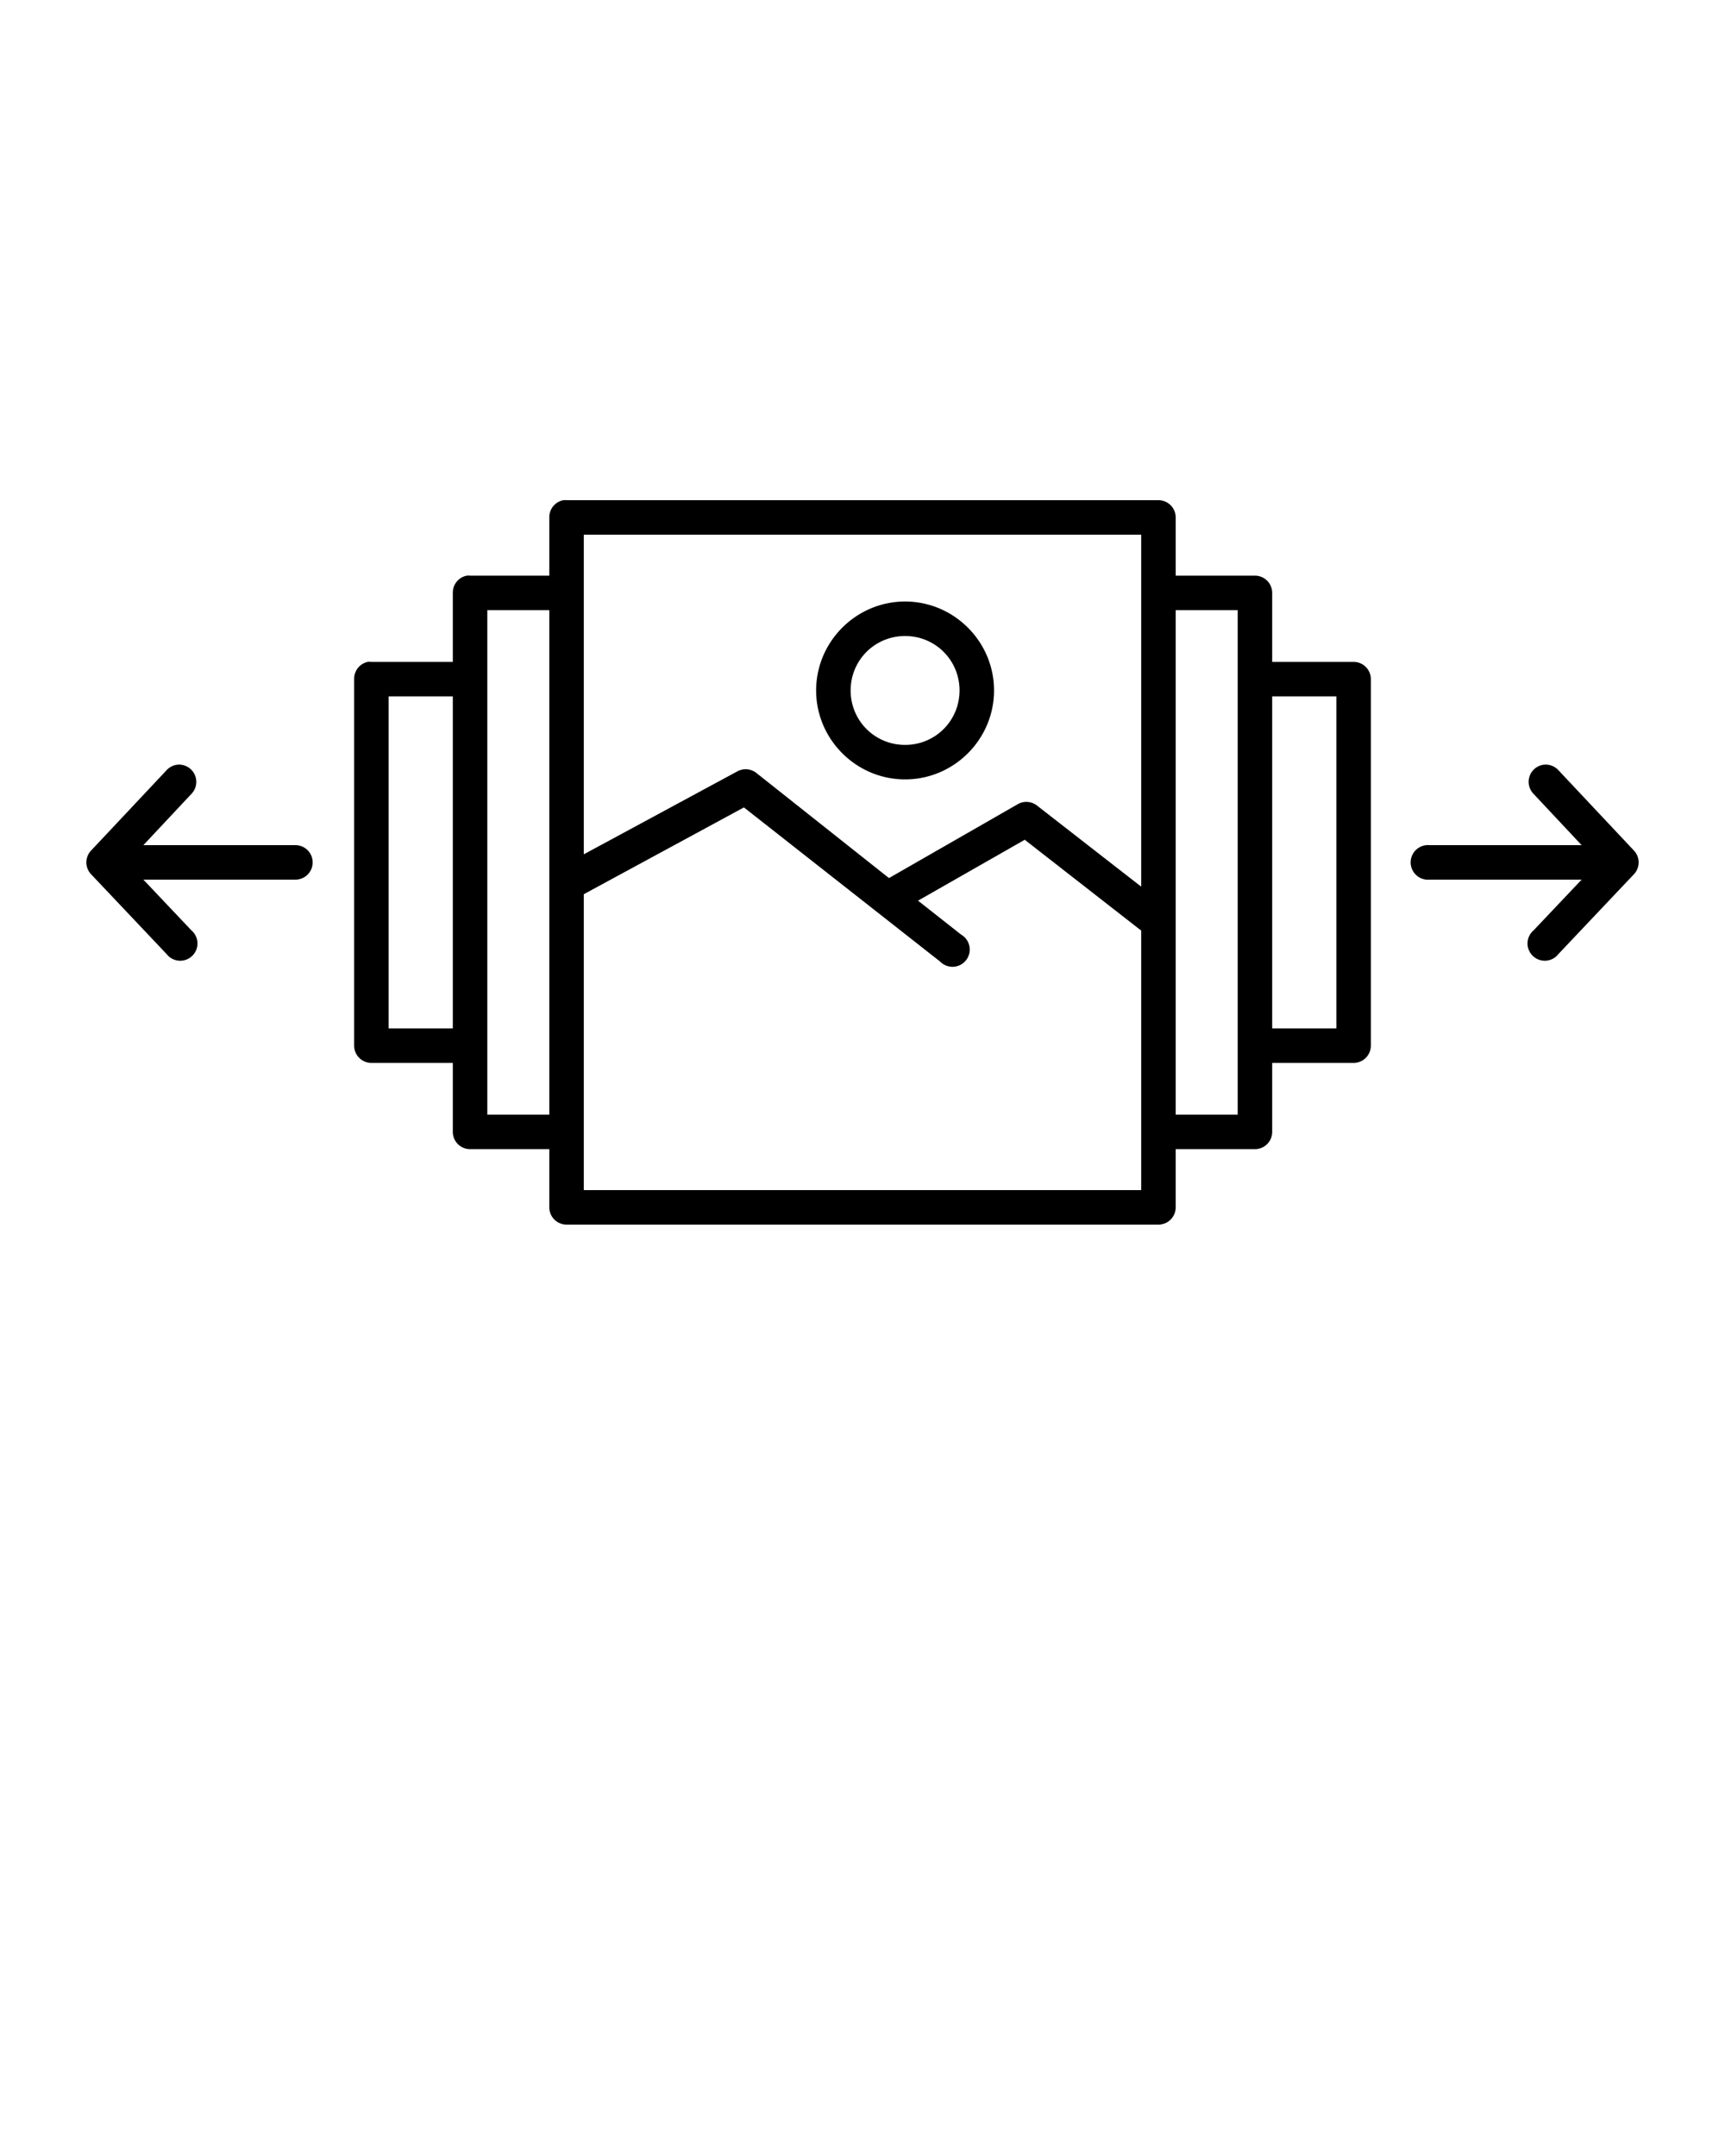 <svg xmlns:dc="http://purl.org/dc/elements/1.1/" xmlns:cc="http://creativecommons.org/ns#" xmlns:rdf="http://www.w3.org/1999/02/22-rdf-syntax-ns#" xmlns:svg="http://www.w3.org/2000/svg" xmlns="http://www.w3.org/2000/svg" xmlns:sodipodi="http://sodipodi.sourceforge.net/DTD/sodipodi-0.dtd" xmlns:inkscape="http://www.inkscape.org/namespaces/inkscape" version="1.1" x="0px" y="0px" viewBox="0 0 100 125">
  <g transform="translate(0,-952.362)">
    <path style="font-size:medium;font-style:normal;font-variant:normal;font-weight:normal;font-stretch:normal;text-indent:0;text-align:start;text-decoration:none;line-height:normal;letter-spacing:normal;word-spacing:normal;text-transform:none;direction:ltr;block-progression:tb;writing-mode:lr-tb;text-anchor:start;baseline-shift:baseline;opacity:1;color:#000000;fill:#000000;fill-opacity:1;stroke:none;stroke-width:2;marker:none;visibility:visible;display:inline;overflow:visible;enable-background:accumulate;font-family:Sans;-inkscape-font-specification:Sans" d="M 32.656 29 A 1 1 0 0 0 31.844 30 L 31.844 33.375 L 27.25 33.375 A 1 1 0 0 0 27.062 33.375 A 1 1 0 0 0 26.25 34.375 L 26.25 38.375 L 21.531 38.375 A 1 1 0 0 0 21.312 38.375 A 1 1 0 0 0 20.531 39.375 L 20.531 60.625 A 1 1 0 0 0 21.531 61.625 L 26.25 61.625 L 26.25 65.625 A 1 1 0 0 0 27.25 66.625 L 31.844 66.625 L 31.844 70 A 1 1 0 0 0 32.844 71 L 67.156 71 A 1 1 0 0 0 68.156 70 L 68.156 66.625 L 72.75 66.625 A 1 1 0 0 0 73.75 65.625 L 73.75 61.625 L 78.469 61.625 A 1 1 0 0 0 79.469 60.625 L 79.469 39.375 A 1 1 0 0 0 78.469 38.375 L 73.75 38.375 L 73.75 34.375 A 1 1 0 0 0 72.75 33.375 L 68.156 33.375 L 68.156 30 A 1 1 0 0 0 67.156 29 L 32.844 29 A 1 1 0 0 0 32.656 29 z M 33.844 31 L 66.156 31 L 66.156 51.406 L 60.094 46.688 A 1 1 0 0 0 59 46.625 L 51.594 50.875 A 1 1 0 0 0 51.531 50.906 L 43.844 44.812 A 1 1 0 0 0 43 44.625 A 1 1 0 0 0 42.75 44.719 L 33.844 49.531 L 33.844 31 z M 52.469 34.875 C 49.634 34.875 47.312 37.197 47.312 40.031 C 47.312 42.866 49.634 45.188 52.469 45.188 C 55.304 45.188 57.625 42.866 57.625 40.031 C 57.625 37.197 55.304 34.875 52.469 34.875 z M 28.25 35.375 L 31.844 35.375 L 31.844 64.625 L 28.25 64.625 L 28.25 35.375 z M 68.156 35.375 L 71.75 35.375 L 71.75 64.625 L 68.156 64.625 L 68.156 35.375 z M 52.469 36.875 C 54.223 36.875 55.625 38.277 55.625 40.031 C 55.625 41.785 54.223 43.188 52.469 43.188 C 50.715 43.188 49.312 41.785 49.312 40.031 C 49.312 38.277 50.715 36.875 52.469 36.875 z M 22.531 40.375 L 26.25 40.375 L 26.25 59.625 L 22.531 59.625 L 22.531 40.375 z M 73.75 40.375 L 77.469 40.375 L 77.469 59.625 L 73.75 59.625 L 73.75 40.375 z M 10.219 44.344 A 1 1 0 0 0 9.656 44.656 L 5.281 49.312 A 1 1 0 0 0 5.281 50.688 L 9.656 55.312 A 1 1 0 1 0 11.094 53.938 L 8.312 51 L 17.125 51 A 1 1 0 1 0 17.125 49 L 8.312 49 L 11.094 46.031 A 1 1 0 0 0 10.219 44.344 z M 89.438 44.344 A 1 1 0 0 0 88.906 46.031 L 91.688 49 L 82.875 49 A 1 1 0 0 0 82.688 49 A 1.004 1.004 0 0 0 82.875 51 L 91.688 51 L 88.906 53.938 A 1 1 0 1 0 90.344 55.312 L 94.719 50.688 A 1 1 0 0 0 94.719 49.312 L 90.344 44.656 A 1 1 0 0 0 89.438 44.344 z M 43.125 46.812 L 54.5 55.75 A 1 1 0 1 0 55.719 54.188 L 53.219 52.219 L 59.406 48.688 L 66.094 53.906 A 1 1 0 0 0 66.156 53.938 L 66.156 69 L 33.844 69 L 33.844 51.844 L 43.125 46.812 z " transform="translate(0,952.362)"/>
  </g>
</svg>


